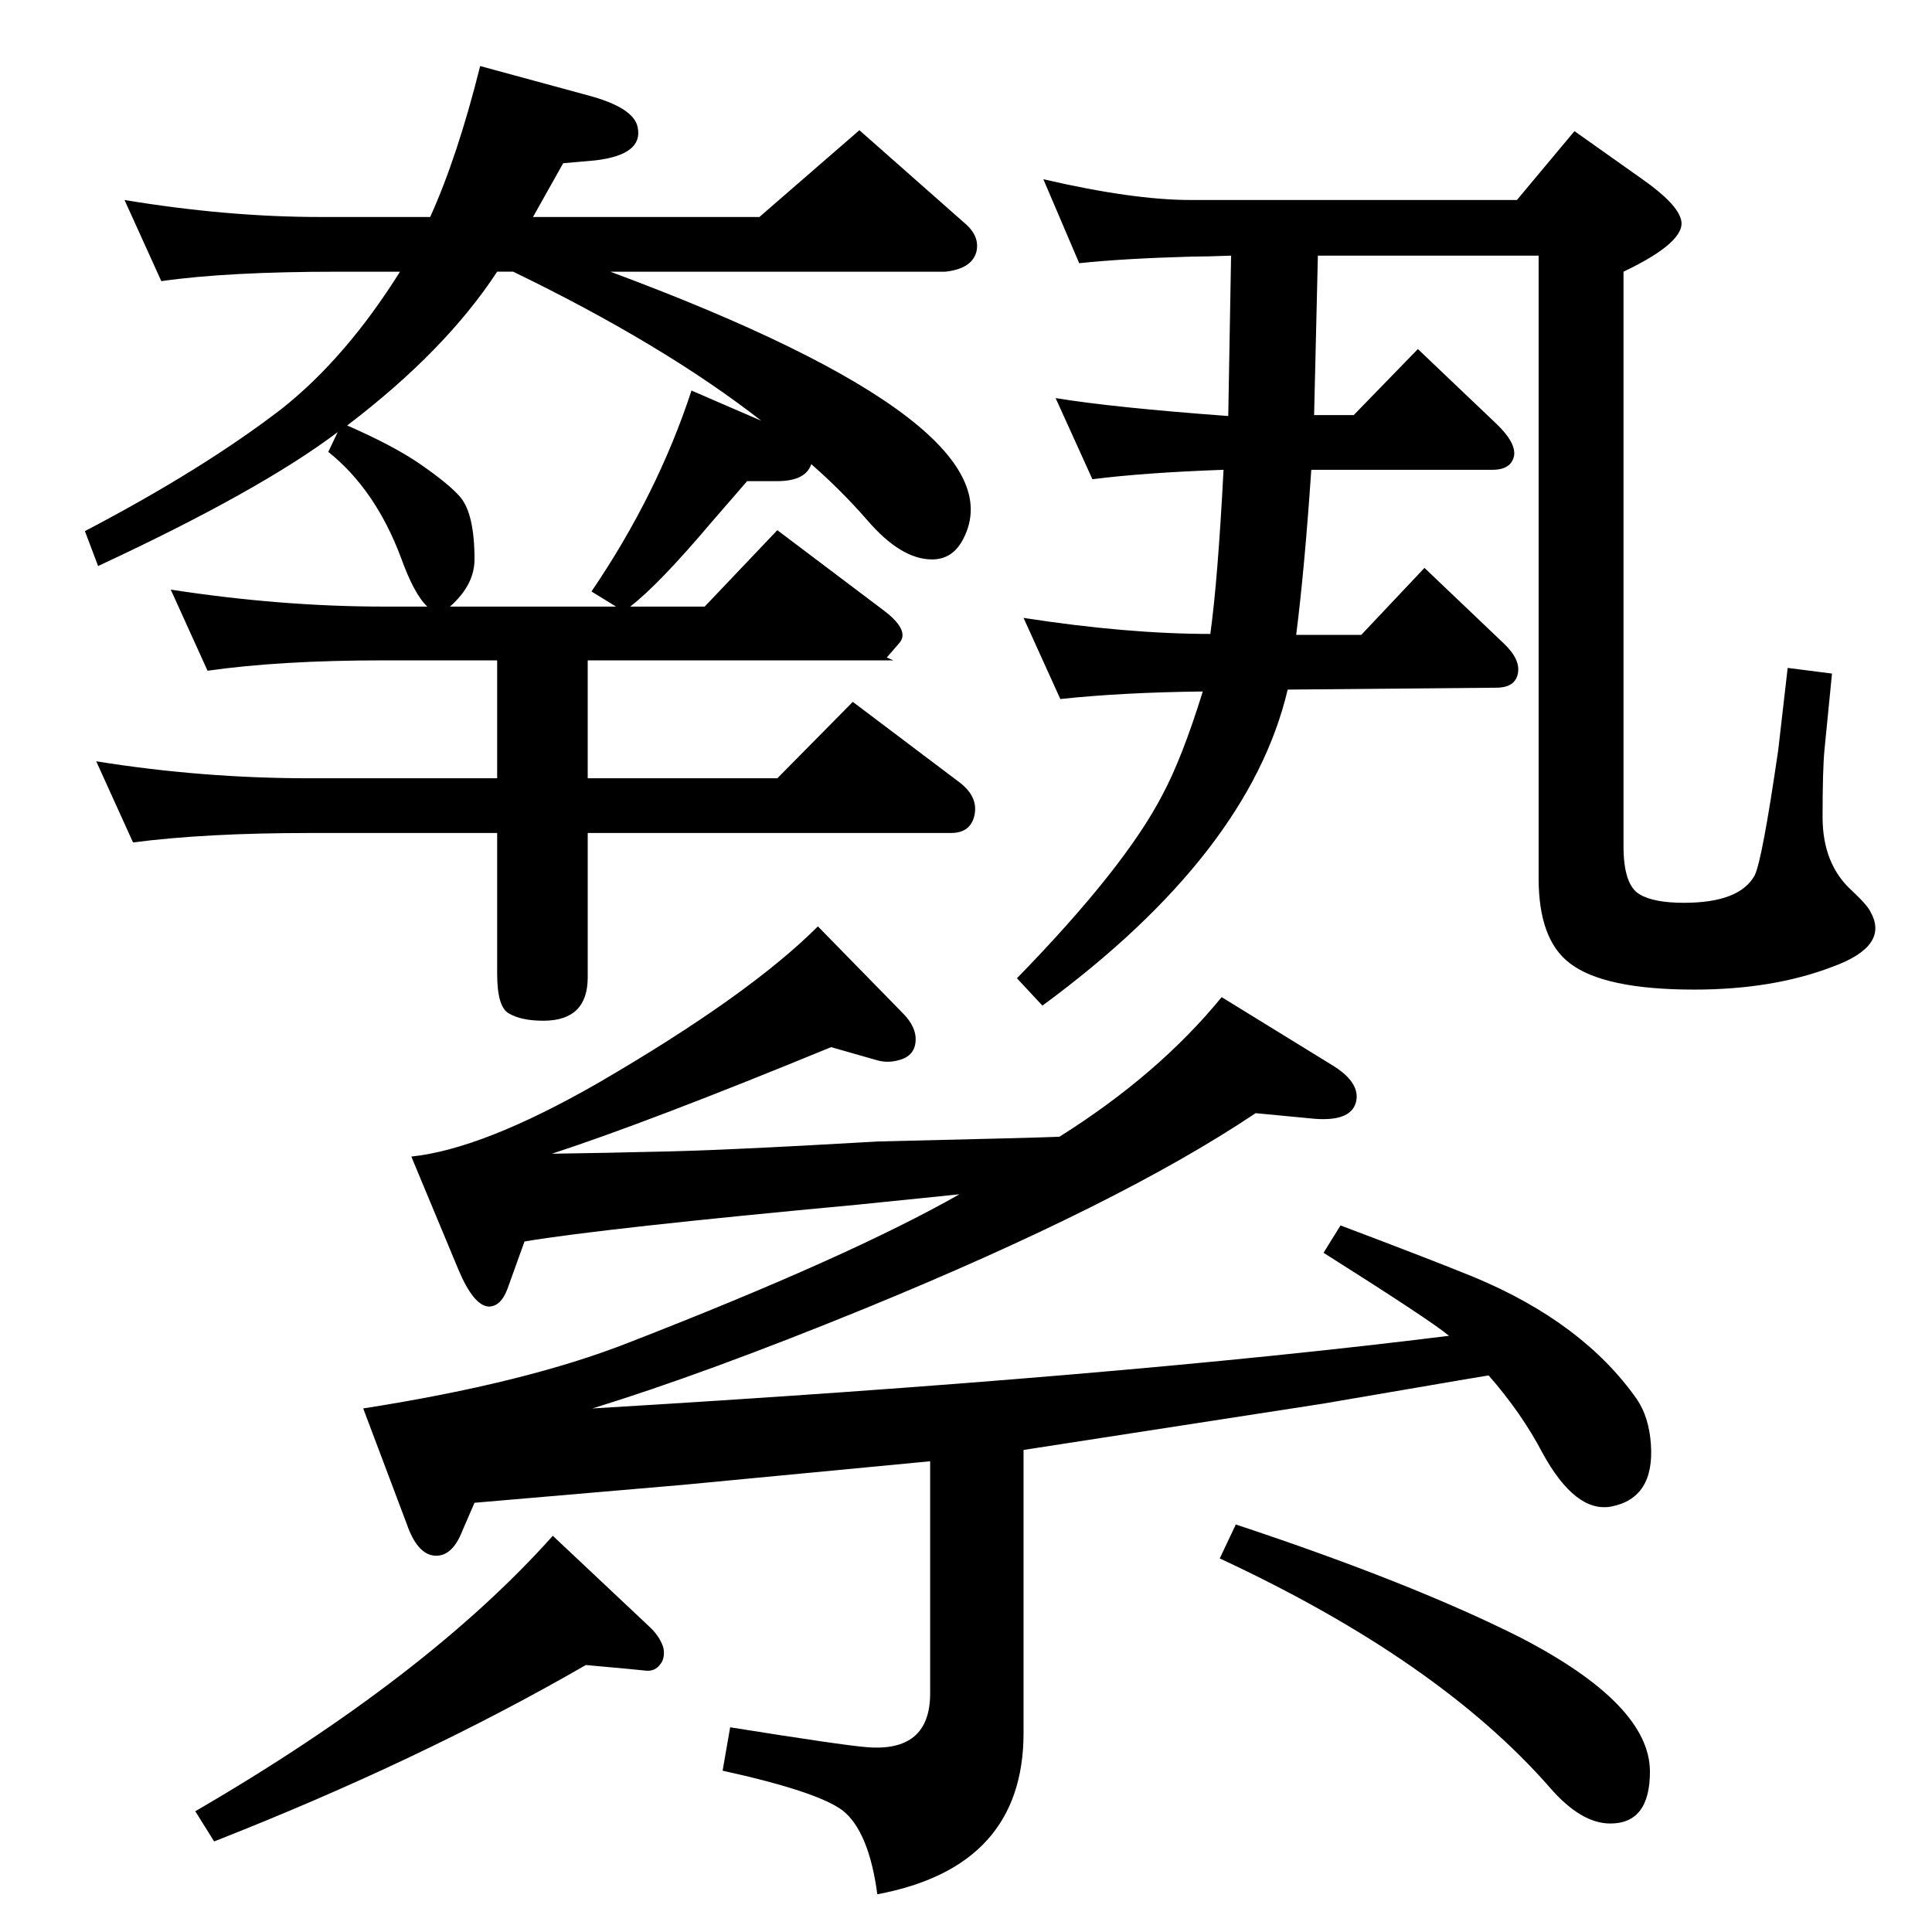 <?xml version="1.0" standalone="no"?>
<!DOCTYPE svg PUBLIC "-//W3C//DTD SVG 1.1//EN" "http://www.w3.org/Graphics/SVG/1.1/DTD/svg11.dtd" >
<svg xmlns="http://www.w3.org/2000/svg" xmlns:xlink="http://www.w3.org/1999/xlink" version="1.1" viewBox="0 0 2048 2048">
  <g transform="matrix(1 0 0 -1 0 2048)">
   <path fill="currentColor"
d="M668 1405h79l77 81l114 -86q27 -21 15 -34l-13 -15l7 -3h-324v-125h201l80 81l114 -86q19 -15 15 -34t-25 -19h-385v-153q0 -46 -47 -46q-24 0 -37 8q-12 7 -12 42v149h-199q-110 0 -187 -10l-39 86q112 -18 226 -18h199v125h-120q-110 0 -187 -11l-39 86
q117 -18 226 -18h46q-14 13 -28 52q-27 72 -77 112l10 21q-82 -62 -254 -142l-14 37q126 66 209 130q68 54 125 145h-66q-117 0 -187 -10l-39 86q109 -18 207 -18h117q29 64 53 160l114 -31q49 -13 53 -34q6 -29 -45 -35l-34 -3q-18 -32 -32 -57h240l106 92l111 -98
q17 -14 13 -31q-5 -18 -33 -21h-355q444 -165 372 -287q-11 -18 -31 -18q-33 0 -69 42q-27 31 -59 59q-6 -18 -36 -18h-32l-39 -45q-55 -65 -85 -88zM653 1405l-26 16q70 103 106 213l74 -32q-104 81 -263 158h-17q-55 -84 -159 -163q48 -21 76 -40q32 -22 44 -36
q15 -18 15 -66q0 -27 -26 -50h176zM1578 590l-24 -4l-152 -26q-233 -36 -317 -49v-300q0 -142 -155 -171q-9 67 -37 89q-27 20 -127 42l8 46q119 -19 144 -21q68 -6 68 57v246l-262 -25l-221 -19l-13 -30q-11 -28 -30 -26q-18 2 -29 34l-46 122q173 27 282 70
q234 91 350 157l-108 -11q-269 -25 -353 -39l-18 -50q-7 -19 -20 -19q-16 1 -32 39l-50 120q76 8 198 78q160 93 233 166l90 -92q15 -15 13.5 -30.5t-18.5 -19.5q-11 -3 -22 0l-49 14q-192 -79 -296 -113q65 1 103 2q71 1 243 11q170 4 192 5q105 66 172 148l117 -72
q28 -17 26 -36q-3 -24 -44 -21l-63 6q-143 -96 -414 -207q-169 -69 -289 -106q555 33 908 77q-19 16 -133 88l18 29q98 -37 142 -55q115 -48 172 -129q13 -19 15 -48q4 -57 -42 -66q-38 -7 -73 57q-22 42 -57 82zM1374 1375h69l67 71l84 -80q18 -17 15 -32t-23 -15l-221 -2
q-41 -174 -260 -335l-27 29q114 117 154 194q21 39 43 110q-86 -1 -151 -8l-39 86q110 -17 198 -17q8 58 14 174q-84 -3 -139 -10l-39 86q61 -10 183 -19l3 170q-27 -1 -41 -1q-73 -2 -120 -7l-38 89q95 -22 156 -22h346l61 73l72 -51q37 -26 41 -43q6 -23 -61 -55v-609
q0 -41 17 -51q15 -9 47 -9q59 0 75 29q8 16 25 133l10 87l47 -6l-8 -81q-2 -21 -2 -71t31 -78q17 -16 20 -23q20 -36 -41 -58q-63 -24 -146 -24q-96 0 -132 28q-33 25 -33 90v660h-234l-4 -169h42l68 70l83 -79q21 -20 19 -34q-3 -15 -23 -15h-192q-7 -104 -16 -175z
M1310 432q187 -62 302 -120q137 -71 137 -142q0 -55 -42 -55q-31 0 -64 38q-118 135 -350 243zM227 96l-20 32q246 143 379 292l102 -96q11 -10 15 -22q2 -8 -1 -15q-6 -11 -17 -10l-20 2l-44 4q-175 -101 -394 -187z" />
  </g>

</svg>
